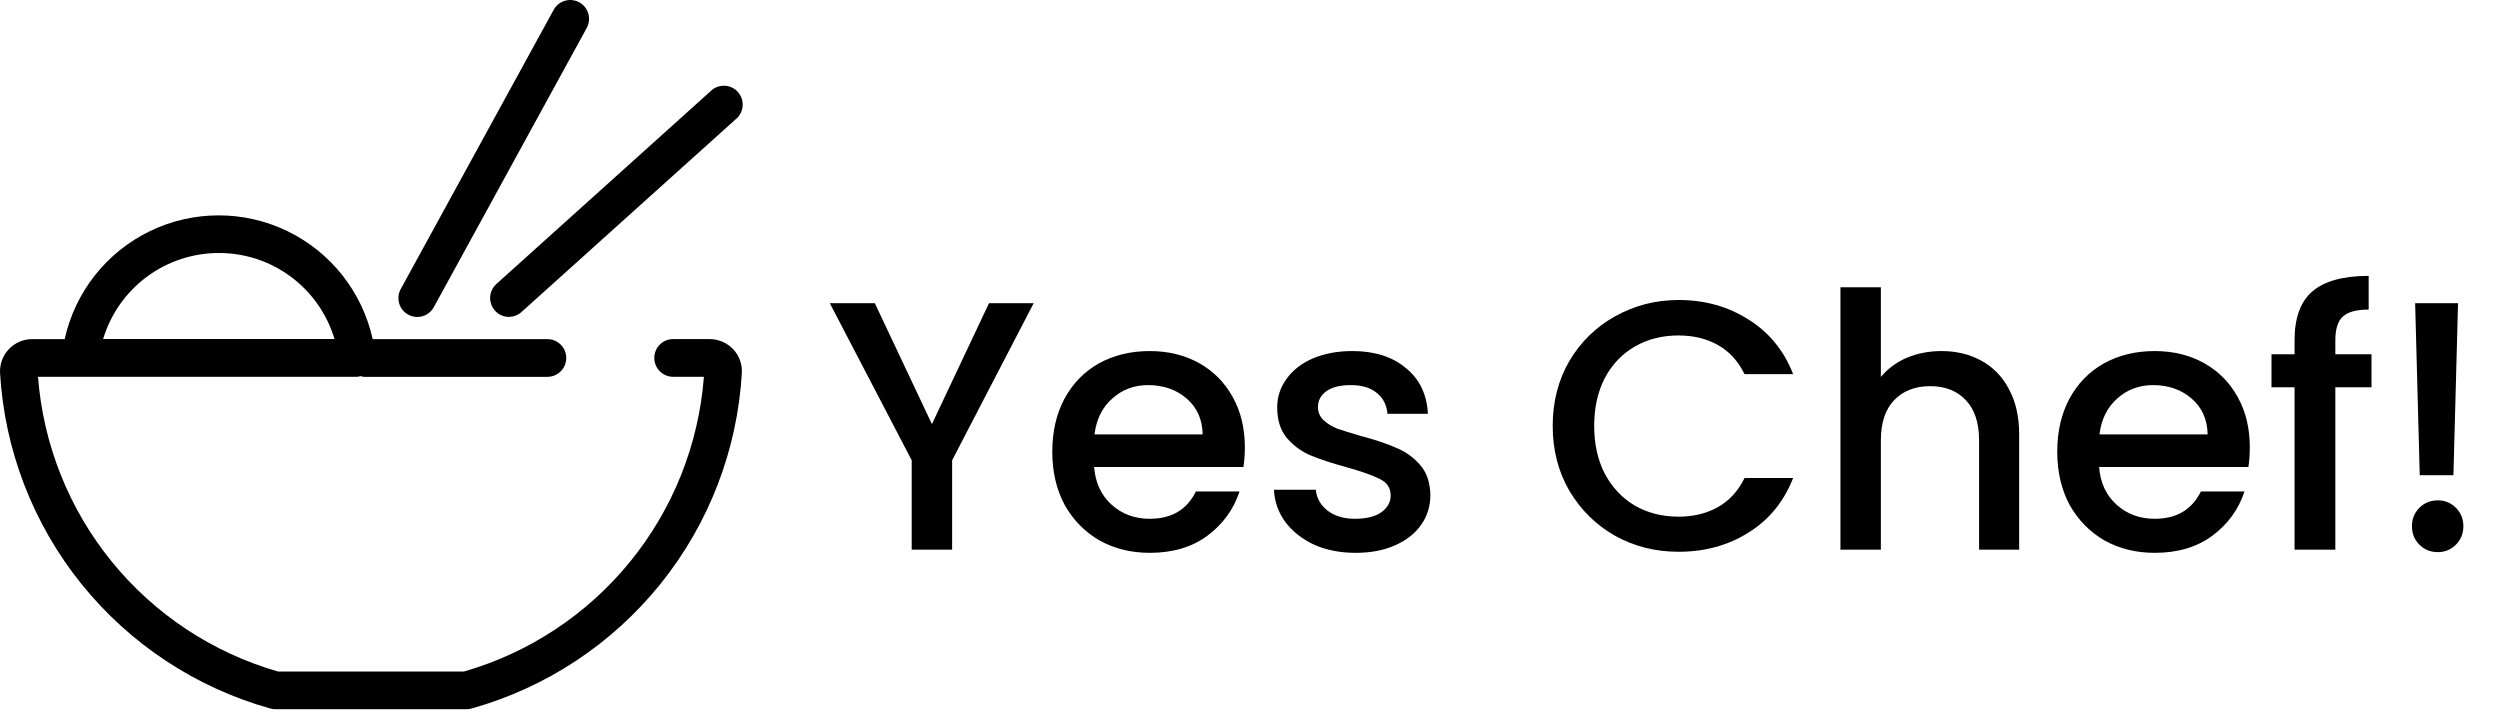 <svg width="200" height="57" viewBox="0 0 200 57" fill="none" xmlns="http://www.w3.org/2000/svg">
<path d="M56.771 27.126H53.852C53.018 27.126 52.343 27.801 52.343 28.635C52.343 29.468 53.018 30.144 53.852 30.144H56.312C55.898 35.561 53.838 40.722 50.408 44.936C46.978 49.15 42.343 52.215 37.122 53.72H22.233C17.012 52.215 12.376 49.151 8.946 44.937C5.516 40.723 3.455 35.561 3.041 30.143H28.591C28.674 30.133 28.756 30.115 28.836 30.089C28.927 30.118 29.021 30.138 29.116 30.147H43.791C44.624 30.147 45.3 29.471 45.3 28.638C45.3 27.805 44.624 27.129 43.791 27.129H29.813C28.982 23.358 26.47 20.176 22.995 18.492C19.521 16.808 15.467 16.808 11.992 18.492C8.517 20.176 6.006 23.358 5.174 27.129H2.583C1.883 27.127 1.213 27.41 0.727 27.913C0.24 28.415 -0.022 29.093 0.001 29.793C0.353 35.97 2.627 41.883 6.505 46.704C10.383 51.525 15.67 55.014 21.628 56.681C21.759 56.718 21.895 56.737 22.031 56.738H37.322C37.458 56.737 37.593 56.718 37.724 56.681C43.683 55.013 48.971 51.523 52.849 46.701C56.727 41.879 59 35.965 59.351 29.787C59.375 29.093 59.117 28.419 58.637 27.918C58.146 27.413 57.473 27.128 56.769 27.125L56.771 27.126ZM17.505 20.241C19.583 20.235 21.608 20.902 23.276 22.142C24.944 23.383 26.166 25.13 26.76 27.122H8.25C8.847 25.132 10.07 23.388 11.738 22.148C13.405 20.908 15.428 20.24 17.505 20.241H17.505Z" fill="black"/>
<path d="M46.34 0.184C45.988 -0.007 45.575 -0.052 45.19 0.061C44.806 0.175 44.483 0.436 44.292 0.788L32.059 23.122C31.658 23.852 31.926 24.77 32.657 25.171C33.388 25.571 34.306 25.303 34.706 24.572L46.937 2.239C47.132 1.887 47.178 1.473 47.065 1.087C46.953 0.702 46.693 0.376 46.34 0.184L46.34 0.184Z" fill="black"/>
<path d="M40.712 25.35C41.083 25.35 41.442 25.211 41.718 24.962L58.851 9.544C59.175 9.284 59.377 8.903 59.411 8.49C59.445 8.077 59.307 7.668 59.031 7.359C58.754 7.05 58.362 6.869 57.948 6.858C57.533 6.847 57.132 7.007 56.84 7.3L39.706 22.722C39.243 23.14 39.085 23.8 39.308 24.382C39.531 24.965 40.088 25.351 40.712 25.354L40.712 25.35Z" fill="black"/>
<path d="M82.695 24.255L76.17 36.823V43.971H72.936V36.823L66.383 24.255H69.986L74.553 33.929L79.121 24.255H82.695Z" fill="black"/>
<path d="M99.588 35.773C99.588 36.359 99.55 36.889 99.474 37.362H87.531C87.626 38.61 88.089 39.612 88.921 40.369C89.753 41.125 90.775 41.503 91.985 41.503C93.725 41.503 94.954 40.775 95.673 39.319H99.162C98.689 40.756 97.829 41.938 96.581 42.865C95.351 43.773 93.819 44.227 91.985 44.227C90.491 44.227 89.148 43.896 87.957 43.234C86.784 42.553 85.857 41.607 85.176 40.397C84.514 39.168 84.183 37.749 84.183 36.142C84.183 34.534 84.505 33.125 85.148 31.915C85.81 30.686 86.727 29.74 87.9 29.078C89.091 28.416 90.453 28.085 91.985 28.085C93.46 28.085 94.775 28.407 95.928 29.049C97.082 29.693 97.98 30.6 98.623 31.773C99.266 32.927 99.588 34.26 99.588 35.773ZM96.212 34.752C96.193 33.56 95.767 32.605 94.935 31.886C94.103 31.168 93.072 30.808 91.843 30.808C90.727 30.808 89.772 31.168 88.978 31.886C88.183 32.586 87.711 33.541 87.559 34.752H96.212Z" fill="black"/>
<path d="M108.444 44.227C107.215 44.227 106.108 44.009 105.125 43.574C104.16 43.12 103.395 42.515 102.827 41.759C102.26 40.983 101.957 40.123 101.919 39.177H105.267C105.324 39.839 105.636 40.397 106.203 40.851C106.789 41.286 107.517 41.503 108.387 41.503C109.295 41.503 109.995 41.333 110.487 40.993C110.997 40.633 111.253 40.179 111.253 39.631C111.253 39.045 110.969 38.61 110.402 38.326C109.853 38.042 108.974 37.73 107.763 37.39C106.591 37.068 105.636 36.756 104.898 36.454C104.16 36.151 103.517 35.688 102.969 35.064C102.439 34.44 102.175 33.617 102.175 32.596C102.175 31.764 102.421 31.007 102.912 30.326C103.404 29.626 104.104 29.078 105.012 28.681C105.938 28.284 106.997 28.085 108.189 28.085C109.967 28.085 111.395 28.539 112.473 29.447C113.569 30.336 114.156 31.555 114.231 33.106H110.997C110.941 32.407 110.657 31.849 110.146 31.433C109.636 31.016 108.945 30.808 108.075 30.808C107.224 30.808 106.572 30.969 106.118 31.291C105.664 31.612 105.437 32.038 105.437 32.567C105.437 32.983 105.588 33.333 105.891 33.617C106.194 33.901 106.562 34.127 106.997 34.298C107.432 34.449 108.075 34.648 108.926 34.894C110.061 35.196 110.988 35.508 111.707 35.83C112.444 36.132 113.078 36.586 113.607 37.191C114.137 37.797 114.411 38.6 114.43 39.603C114.43 40.492 114.184 41.286 113.692 41.986C113.201 42.685 112.501 43.234 111.593 43.631C110.704 44.028 109.655 44.227 108.444 44.227Z" fill="black"/>
<path d="M124.216 34.071C124.216 32.142 124.66 30.411 125.549 28.879C126.457 27.347 127.677 26.156 129.209 25.305C130.759 24.435 132.452 24 134.287 24C136.386 24 138.249 24.52 139.875 25.56C141.521 26.581 142.712 28.038 143.45 29.929H139.563C139.053 28.889 138.343 28.113 137.436 27.603C136.528 27.092 135.478 26.837 134.287 26.837C132.982 26.837 131.818 27.13 130.797 27.716C129.776 28.302 128.972 29.144 128.386 30.241C127.818 31.338 127.535 32.614 127.535 34.071C127.535 35.527 127.818 36.804 128.386 37.901C128.972 38.998 129.776 39.849 130.797 40.454C131.818 41.04 132.982 41.333 134.287 41.333C135.478 41.333 136.528 41.078 137.436 40.567C138.343 40.057 139.053 39.281 139.563 38.241H143.45C142.712 40.132 141.521 41.589 139.875 42.61C138.249 43.631 136.386 44.142 134.287 44.142C132.433 44.142 130.74 43.716 129.209 42.865C127.677 41.995 126.457 40.794 125.549 39.262C124.66 37.73 124.216 36 124.216 34.071Z" fill="black"/>
<path d="M155.32 28.085C156.512 28.085 157.571 28.34 158.498 28.851C159.443 29.362 160.181 30.118 160.71 31.12C161.259 32.123 161.533 33.333 161.533 34.752V43.971H158.327V35.234C158.327 33.834 157.977 32.766 157.278 32.028C156.578 31.272 155.623 30.893 154.412 30.893C153.202 30.893 152.238 31.272 151.519 32.028C150.819 32.766 150.469 33.834 150.469 35.234V43.971H147.235V22.979H150.469V30.156C151.018 29.494 151.708 28.983 152.54 28.624C153.391 28.265 154.318 28.085 155.32 28.085Z" fill="black"/>
<path d="M179.984 35.773C179.984 36.359 179.947 36.889 179.871 37.362H167.928C168.022 38.61 168.486 39.612 169.318 40.369C170.15 41.125 171.171 41.503 172.382 41.503C174.122 41.503 175.351 40.775 176.07 39.319H179.559C179.086 40.756 178.226 41.938 176.977 42.865C175.748 43.773 174.216 44.227 172.382 44.227C170.888 44.227 169.545 43.896 168.353 43.234C167.181 42.553 166.254 41.607 165.573 40.397C164.911 39.168 164.58 37.749 164.58 36.142C164.58 34.534 164.902 33.125 165.545 31.915C166.207 30.686 167.124 29.74 168.297 29.078C169.488 28.416 170.85 28.085 172.382 28.085C173.857 28.085 175.171 28.407 176.325 29.049C177.479 29.693 178.377 30.6 179.02 31.773C179.663 32.927 179.984 34.26 179.984 35.773ZM176.609 34.752C176.59 33.56 176.164 32.605 175.332 31.886C174.5 31.168 173.469 30.808 172.24 30.808C171.124 30.808 170.169 31.168 169.375 31.886C168.58 32.586 168.107 33.541 167.956 34.752H176.609Z" fill="black"/>
<path d="M189.72 30.979H186.827V43.971H183.564V30.979H181.72V28.34H183.564V27.234C183.564 25.437 184.037 24.132 184.983 23.319C185.947 22.487 187.451 22.071 189.493 22.071V24.766C188.51 24.766 187.82 24.955 187.422 25.333C187.025 25.693 186.827 26.326 186.827 27.234V28.34H189.72V30.979Z" fill="black"/>
<path d="M196.643 24.255L196.274 38.014H193.579L193.211 24.255H196.643ZM195.026 44.17C194.44 44.17 193.948 43.971 193.551 43.574C193.154 43.177 192.955 42.685 192.955 42.099C192.955 41.513 193.154 41.021 193.551 40.624C193.948 40.227 194.44 40.028 195.026 40.028C195.594 40.028 196.076 40.227 196.473 40.624C196.87 41.021 197.069 41.513 197.069 42.099C197.069 42.685 196.87 43.177 196.473 43.574C196.076 43.971 195.594 44.17 195.026 44.17Z" fill="black"/>
</svg>

